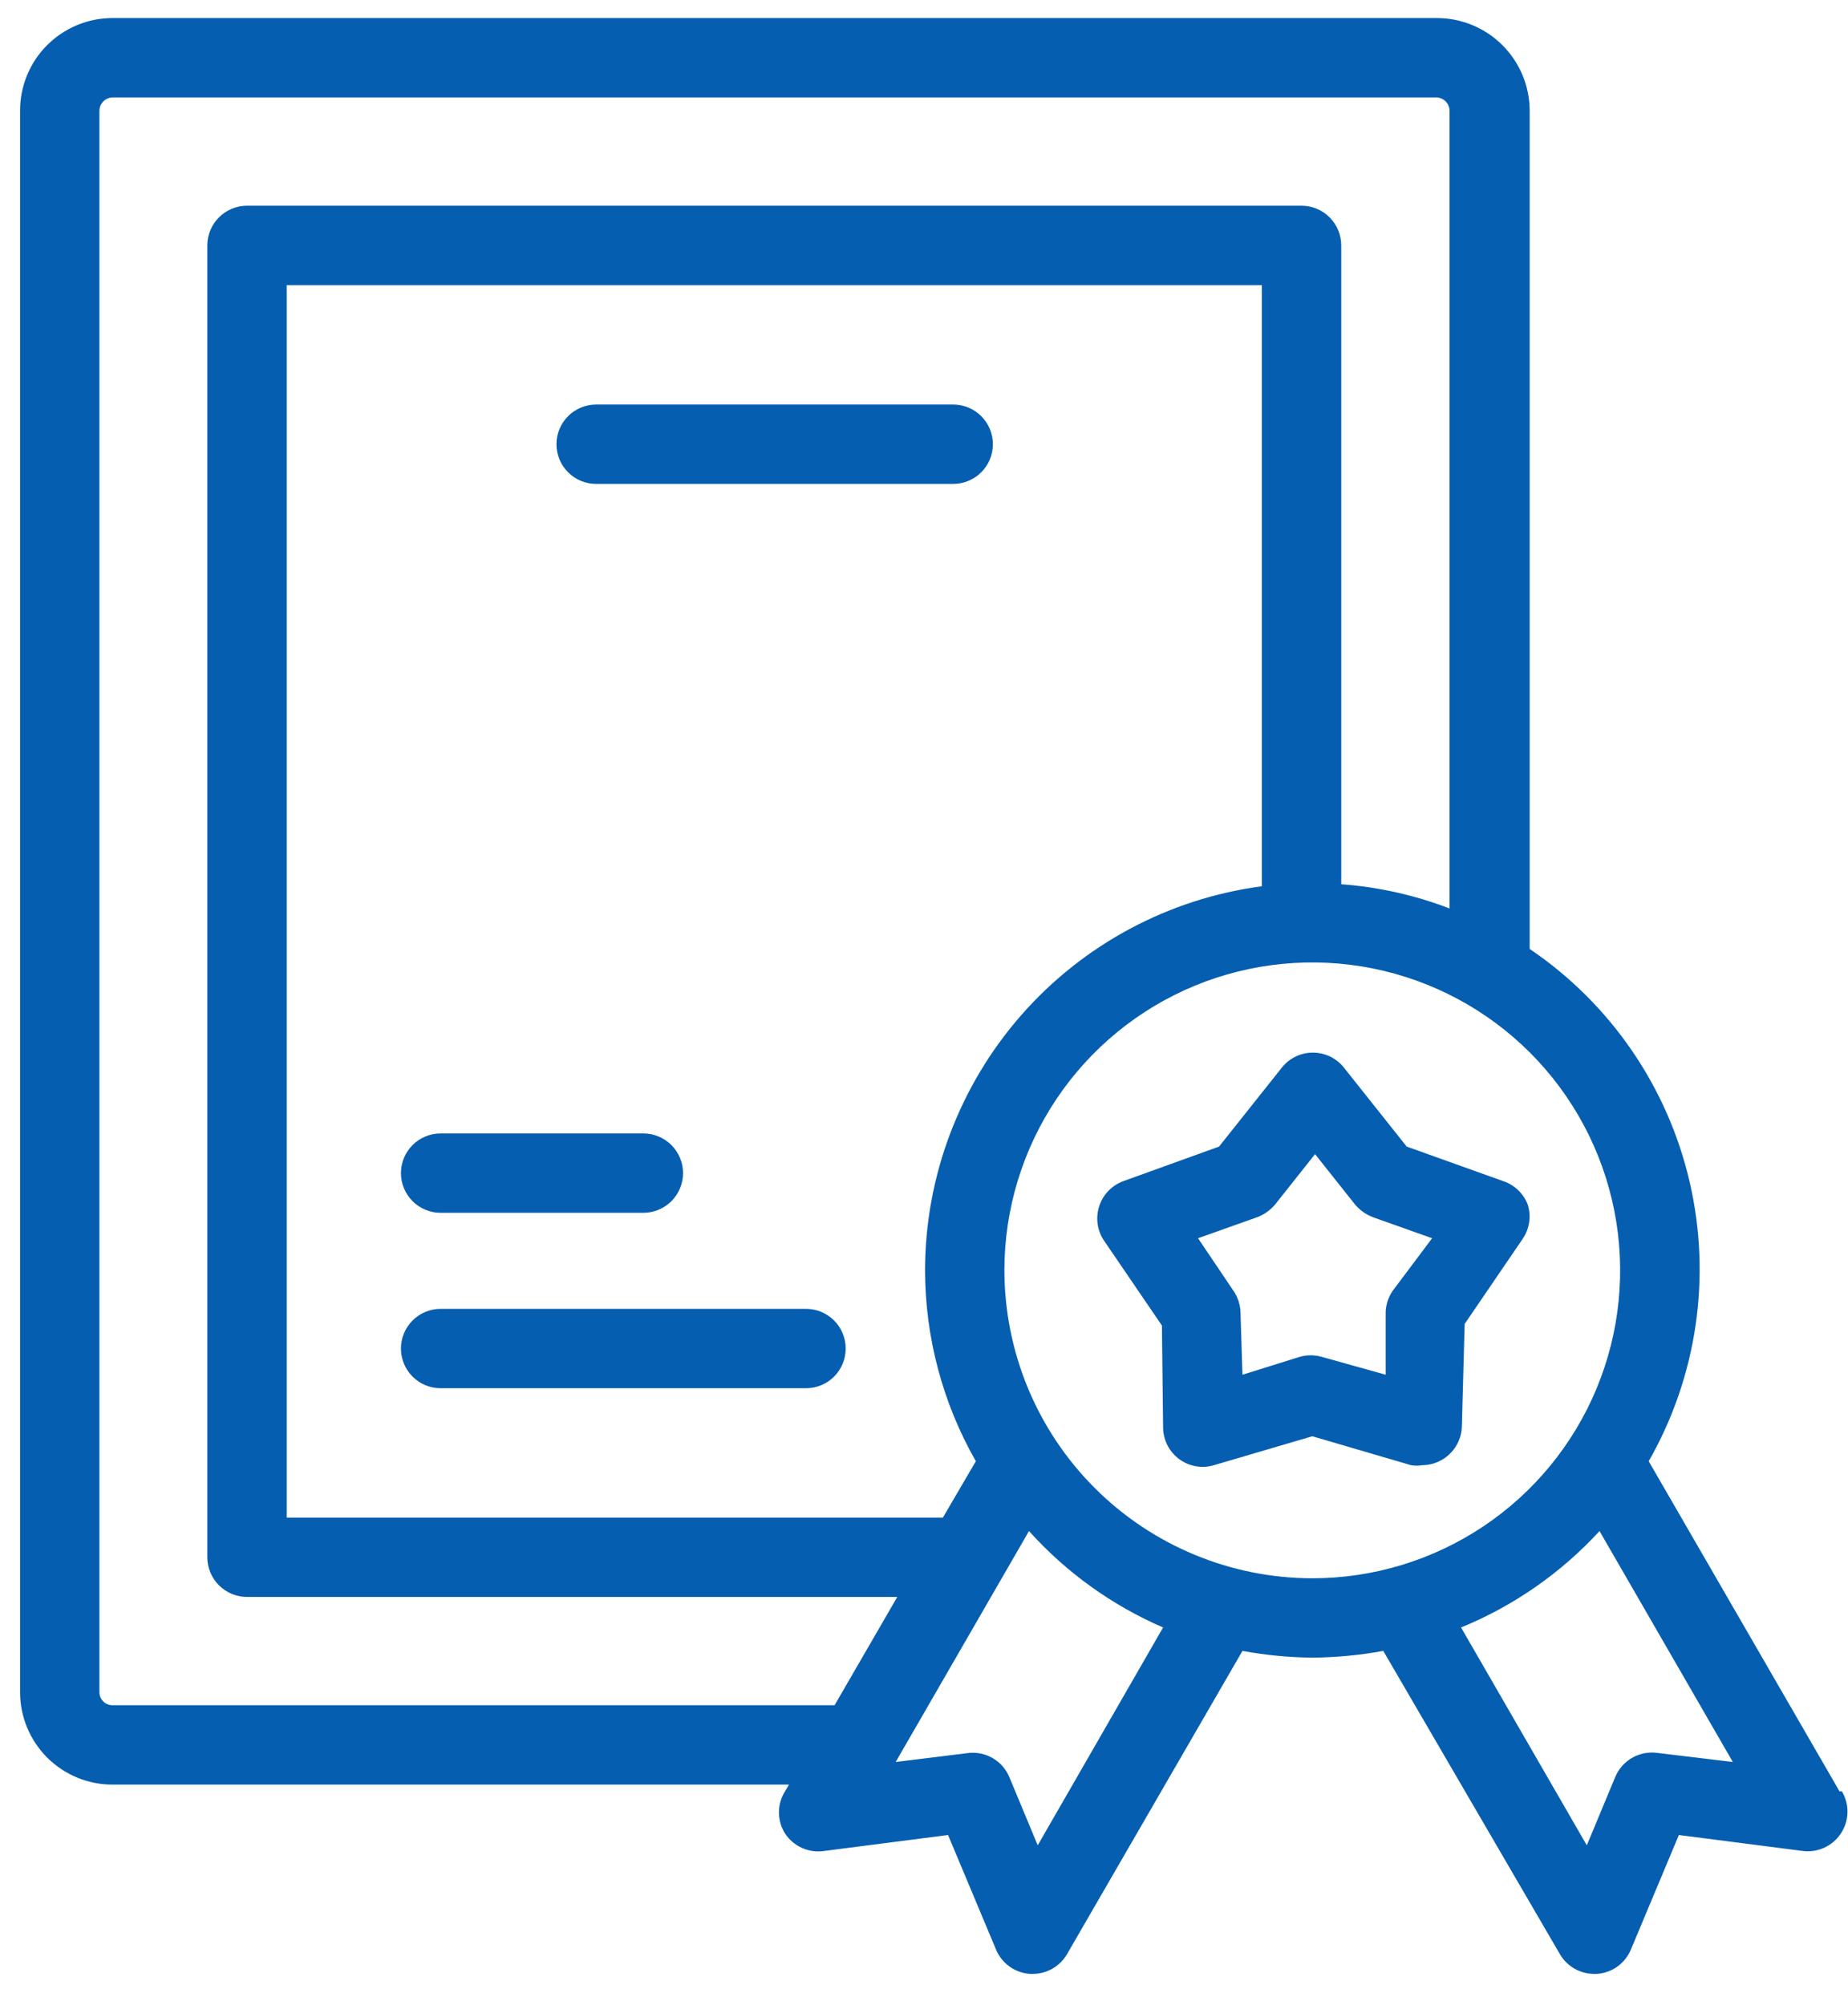 <svg width="59" height="64" viewBox="0 0 59 64" fill="none" xmlns="http://www.w3.org/2000/svg">
<path d="M58.73 57.184L52.637 46.645C54.181 43.942 54.648 40.756 53.943 37.724C53.239 34.691 51.415 32.037 48.837 30.292V3.54C48.837 2.754 48.525 2 47.969 1.444C47.413 0.888 46.659 0.576 45.873 0.576H3.592C3.203 0.576 2.819 0.653 2.46 0.802C2.101 0.951 1.775 1.17 1.501 1.445C1.226 1.72 1.009 2.047 0.862 2.407C0.714 2.766 0.639 3.152 0.641 3.54V54.017C0.641 54.8 0.952 55.55 1.505 56.104C2.059 56.657 2.809 56.968 3.592 56.968H25.189L25.062 57.184C24.936 57.385 24.869 57.617 24.869 57.855C24.869 58.092 24.936 58.325 25.062 58.526C25.196 58.732 25.388 58.894 25.613 58.993C25.837 59.092 26.086 59.123 26.329 59.084L30.268 58.577L31.801 62.237C31.892 62.455 32.043 62.642 32.235 62.779C32.428 62.916 32.654 62.996 32.89 63.01H32.966C33.189 63.011 33.409 62.953 33.602 62.842C33.796 62.73 33.956 62.57 34.068 62.377L39.667 52.7C40.406 52.836 41.157 52.908 41.909 52.915C42.665 52.908 43.419 52.836 44.163 52.7L49.8 62.377C49.912 62.57 50.072 62.73 50.266 62.842C50.459 62.953 50.679 63.011 50.902 63.01H50.978C51.214 62.996 51.44 62.916 51.633 62.779C51.825 62.642 51.976 62.455 52.067 62.237L53.6 58.577L57.539 59.084C57.776 59.117 58.017 59.083 58.234 58.985C58.452 58.888 58.638 58.73 58.77 58.532C58.903 58.333 58.976 58.101 58.983 57.863C58.989 57.624 58.928 57.389 58.806 57.184H58.73ZM3.592 54.435C3.481 54.435 3.375 54.391 3.296 54.312C3.218 54.234 3.174 54.128 3.174 54.017V3.54C3.174 3.428 3.218 3.32 3.296 3.24C3.374 3.16 3.48 3.113 3.592 3.11H45.848C45.962 3.11 46.072 3.155 46.153 3.236C46.233 3.316 46.279 3.426 46.279 3.54V29C45.17 28.574 44.005 28.313 42.821 28.227V7.834C42.821 7.498 42.687 7.176 42.45 6.939C42.212 6.701 41.89 6.567 41.554 6.567H7.886C7.55 6.567 7.228 6.701 6.99 6.939C6.753 7.176 6.619 7.498 6.619 7.834V49.71C6.619 50.046 6.753 50.368 6.99 50.606C7.228 50.843 7.55 50.977 7.886 50.977H28.647L26.645 54.435H3.592ZM29.533 40.539C29.535 42.681 30.093 44.785 31.155 46.645L30.103 48.444H9.153V9.101H40.287V28.291C37.316 28.686 34.59 30.145 32.612 32.397C30.635 34.65 29.541 37.542 29.533 40.539ZM33.131 58.906L32.219 56.715C32.114 56.472 31.935 56.267 31.708 56.131C31.48 55.995 31.216 55.933 30.952 55.955L28.596 56.246L32.852 48.874C34.041 50.196 35.501 51.246 37.133 51.952L33.131 58.906ZM32.067 40.539C32.069 38.596 32.648 36.697 33.729 35.082C34.811 33.467 36.347 32.209 38.143 31.467C39.94 30.725 41.916 30.533 43.821 30.913C45.727 31.294 47.477 32.231 48.851 33.606C50.224 34.981 51.159 36.733 51.537 38.639C51.916 40.546 51.72 42.521 50.976 44.317C50.232 46.112 48.972 47.646 47.356 48.726C45.739 49.805 43.84 50.382 41.896 50.382C39.288 50.378 36.788 49.34 34.945 47.494C33.102 45.649 32.067 43.148 32.067 40.539ZM52.903 55.955C52.629 55.919 52.351 55.974 52.11 56.111C51.87 56.248 51.682 56.46 51.573 56.715L50.661 58.906L46.646 51.952C48.328 51.264 49.837 50.213 51.067 48.874L55.323 56.246L52.903 55.955Z" fill="#055EB0"/>
<path d="M47.989 37.703L44.911 36.601L42.897 34.068C42.779 33.922 42.629 33.805 42.459 33.724C42.289 33.643 42.103 33.602 41.916 33.602C41.728 33.602 41.542 33.643 41.372 33.724C41.202 33.805 41.053 33.922 40.934 34.068L38.92 36.601L35.867 37.703C35.686 37.769 35.523 37.875 35.389 38.013C35.255 38.151 35.154 38.318 35.095 38.501C35.034 38.684 35.017 38.879 35.043 39.07C35.069 39.261 35.139 39.443 35.247 39.603L37.096 42.314L37.134 45.594C37.139 45.788 37.189 45.977 37.279 46.149C37.369 46.32 37.497 46.468 37.653 46.582C37.81 46.696 37.991 46.773 38.182 46.806C38.373 46.839 38.569 46.827 38.755 46.772L41.897 45.848L45.051 46.772C45.168 46.792 45.288 46.792 45.405 46.772C45.669 46.771 45.926 46.687 46.14 46.532C46.298 46.419 46.429 46.271 46.521 46.1C46.614 45.928 46.665 45.738 46.672 45.544L46.761 42.263L48.61 39.552C48.72 39.393 48.791 39.212 48.82 39.02C48.849 38.83 48.833 38.635 48.775 38.45C48.707 38.276 48.602 38.118 48.466 37.989C48.33 37.859 48.167 37.762 47.989 37.703ZM44.468 41.199C44.33 41.397 44.251 41.63 44.24 41.87V43.884L42.201 43.314C41.969 43.247 41.723 43.247 41.491 43.314L39.667 43.884L39.604 41.87C39.593 41.63 39.514 41.397 39.376 41.199L38.249 39.527L40.136 38.856C40.364 38.77 40.565 38.626 40.719 38.438L41.985 36.842L43.252 38.438C43.406 38.626 43.607 38.77 43.835 38.856L45.722 39.527L44.468 41.199Z" fill="#055EB0"/>
<path d="M30.432 12.914H19.032C18.696 12.914 18.374 13.047 18.137 13.285C17.899 13.523 17.766 13.845 17.766 14.181C17.766 14.517 17.899 14.839 18.137 15.076C18.374 15.314 18.696 15.447 19.032 15.447H30.432C30.768 15.447 31.09 15.314 31.328 15.076C31.566 14.839 31.699 14.517 31.699 14.181C31.699 13.845 31.566 13.523 31.328 13.285C31.09 13.047 30.768 12.914 30.432 12.914Z" fill="#055EB0"/>
<path d="M14.067 38.715H20.54C20.876 38.715 21.198 38.581 21.436 38.344C21.673 38.106 21.807 37.784 21.807 37.448C21.807 37.112 21.673 36.79 21.436 36.553C21.198 36.315 20.876 36.182 20.54 36.182H14.067C13.732 36.182 13.409 36.315 13.172 36.553C12.934 36.79 12.801 37.112 12.801 37.448C12.801 37.784 12.934 38.106 13.172 38.344C13.409 38.581 13.732 38.715 14.067 38.715Z" fill="#055EB0"/>
<path d="M25.733 41.781H14.067C13.732 41.781 13.409 41.915 13.172 42.152C12.934 42.39 12.801 42.712 12.801 43.048C12.801 43.384 12.934 43.706 13.172 43.944C13.409 44.181 13.732 44.315 14.067 44.315H25.733C26.069 44.315 26.392 44.181 26.629 43.944C26.867 43.706 27 43.384 27 43.048C27 42.712 26.867 42.39 26.629 42.152C26.392 41.915 26.069 41.781 25.733 41.781Z" fill="#055EB0"/>
</svg>
